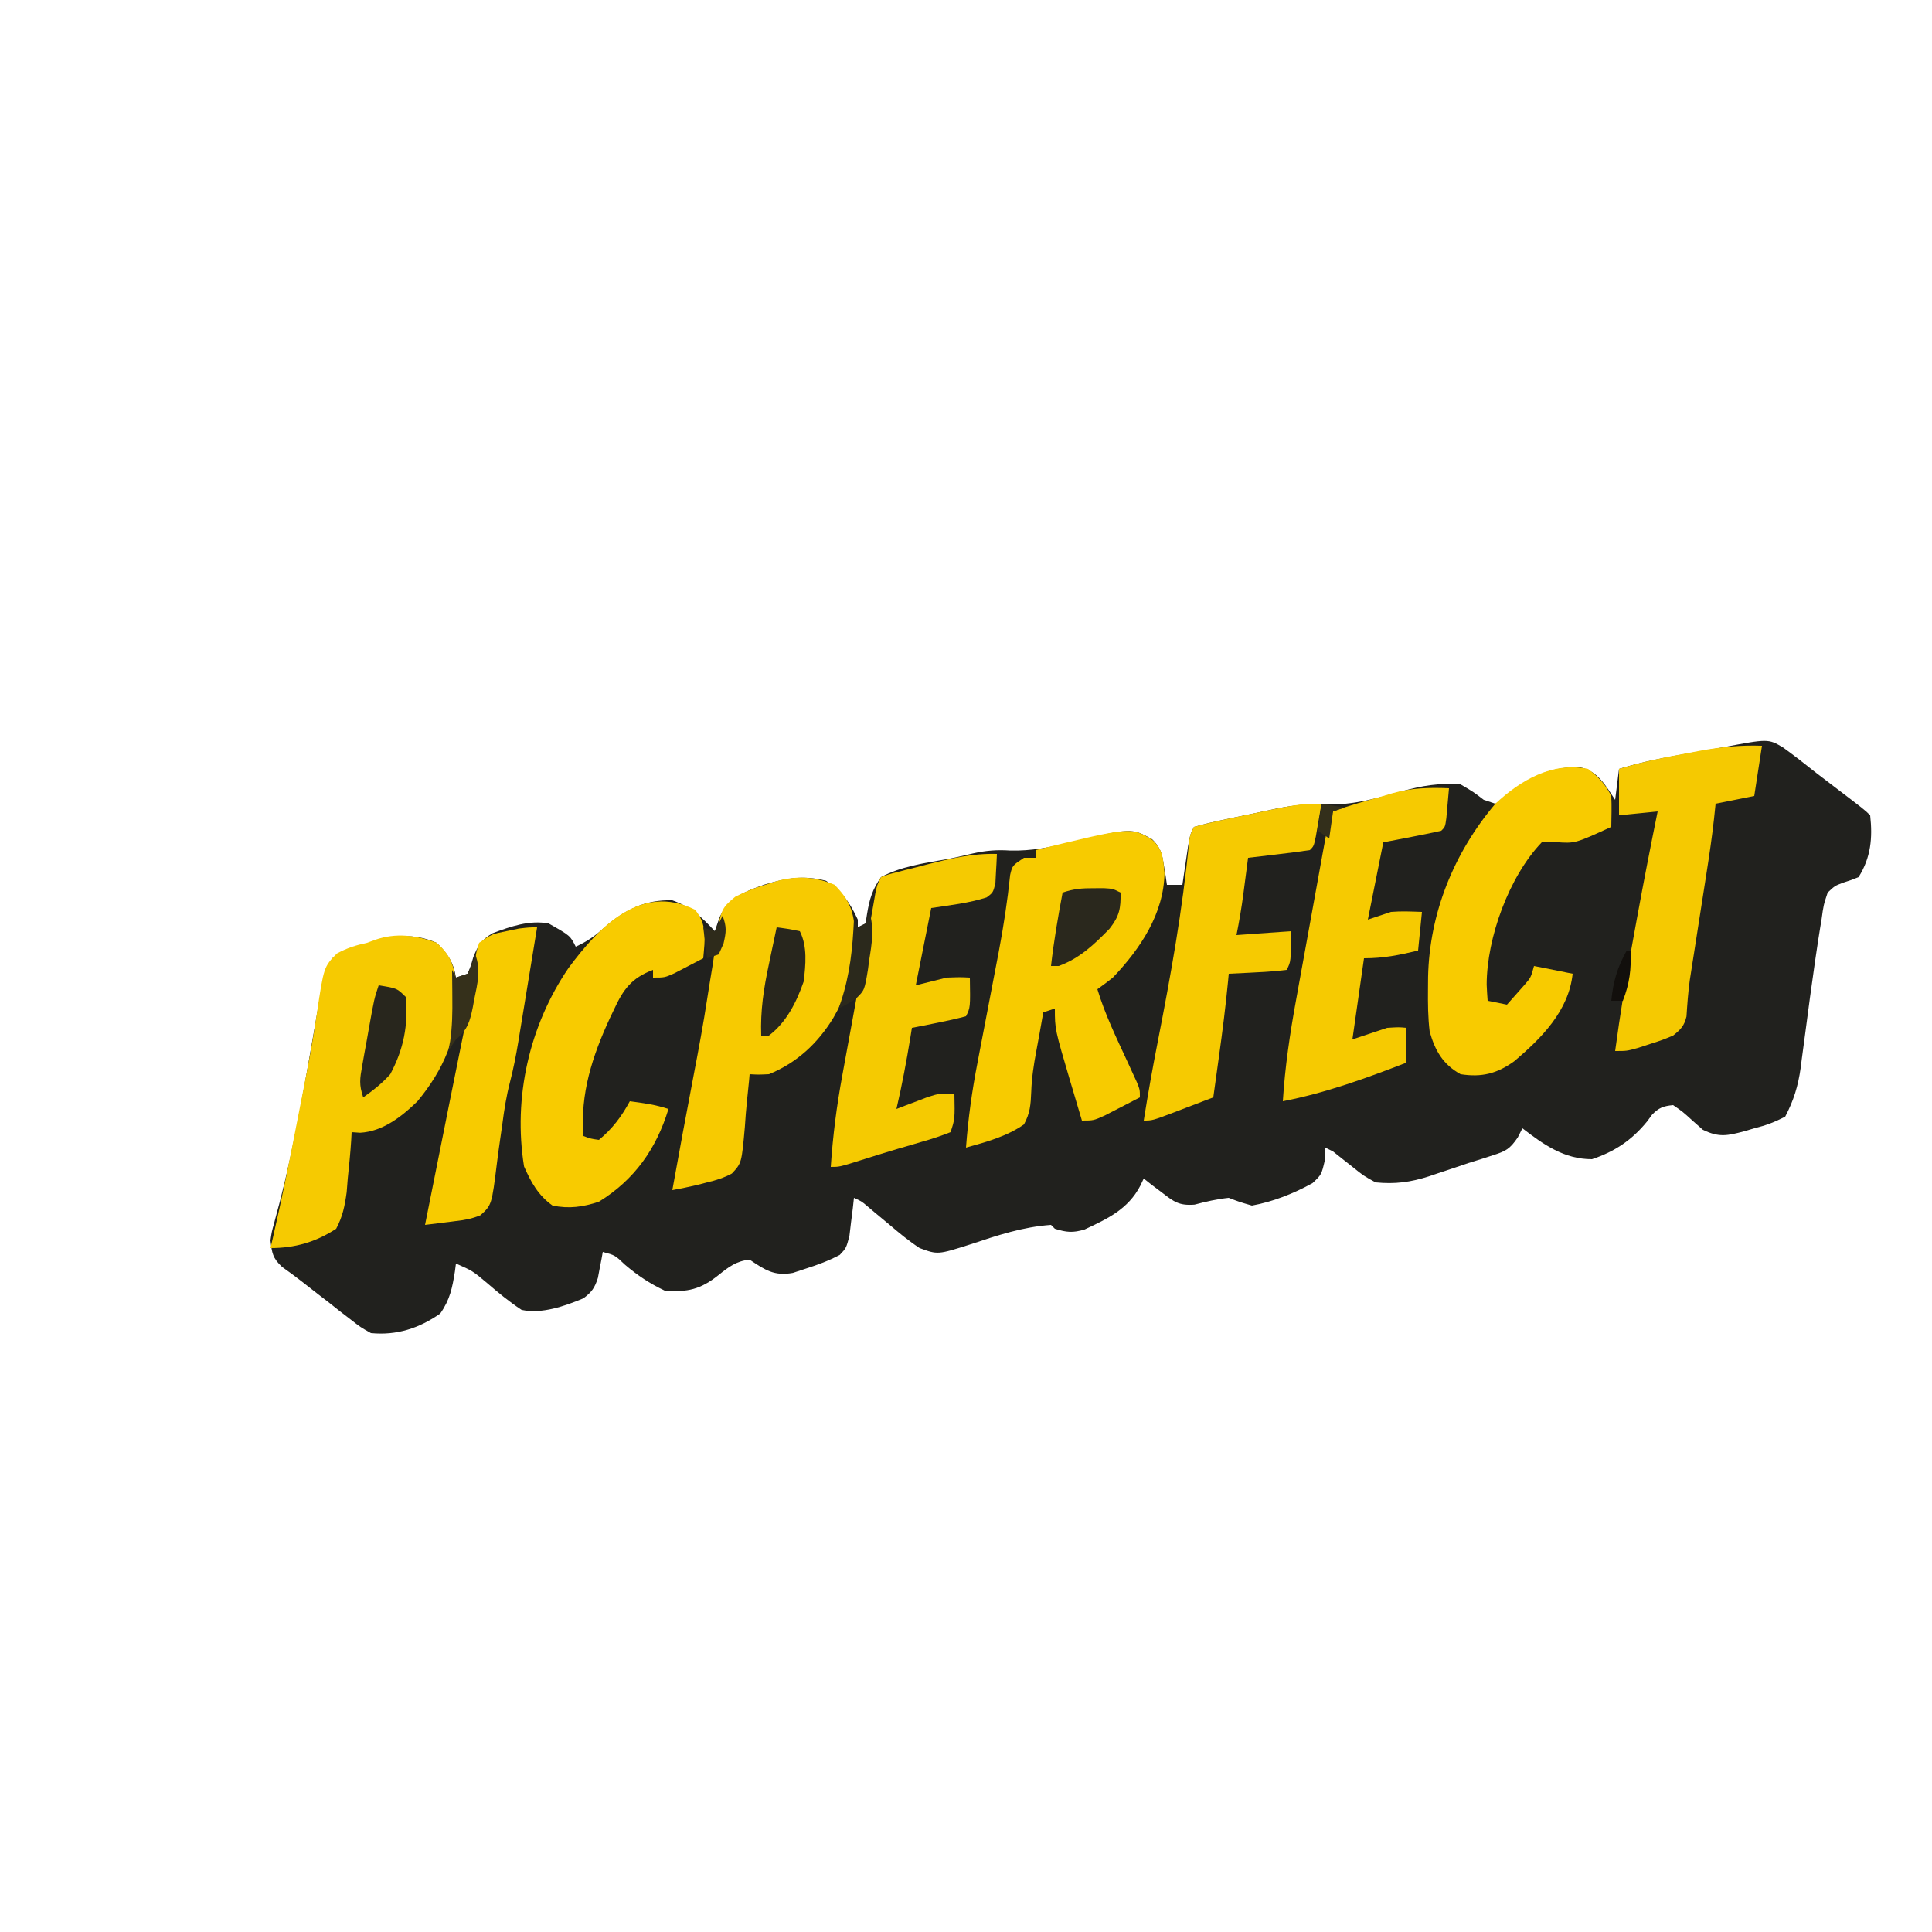 <?xml version="1.0" encoding="UTF-8"?>
<svg version="1.1" xmlns="http://www.w3.org/2000/svg" width="500" height="500">
<path d="M0 0 C2.92 2.112 5.741 4.32 8.559 6.566 C9.744 7.477 10.931 8.384 12.121 9.289 C21.173 16.18 21.173 16.18 22.559 17.566 C23.214 23.436 22.75 28.48 19.559 33.566 C17.684 34.324 17.684 34.324 15.559 35.004 C13.411 35.82 13.411 35.82 11.559 37.566 C10.492 40.777 10.492 40.777 9.965 44.598 C9.847 45.303 9.728 46.009 9.607 46.736 C9.234 49.01 8.892 51.286 8.559 53.566 C8.45 54.308 8.341 55.049 8.229 55.813 C7.355 61.856 6.54 67.908 5.756 73.964 C5.46 76.24 5.151 78.515 4.84 80.789 C4.755 81.468 4.671 82.148 4.584 82.847 C3.925 87.588 2.769 91.358 0.559 95.566 C-2.31 97.026 -4.392 97.816 -7.441 98.566 C-8.278 98.816 -9.115 99.067 -9.977 99.324 C-14.401 100.485 -16.545 101.006 -20.754 98.941 C-21.641 98.158 -22.528 97.374 -23.441 96.566 C-25.955 94.271 -25.955 94.271 -28.441 92.566 C-30.935 92.808 -32.101 93.219 -33.863 95.02 C-34.302 95.612 -34.74 96.205 -35.191 96.816 C-39.111 101.626 -43.56 104.606 -49.441 106.566 C-56.625 106.566 -61.928 102.816 -67.441 98.566 C-68.039 99.742 -68.039 99.742 -68.648 100.941 C-70.702 103.948 -71.722 104.481 -75.129 105.566 C-76.583 106.038 -76.583 106.038 -78.066 106.52 C-79.18 106.865 -80.294 107.21 -81.441 107.566 C-82.776 108.017 -84.109 108.47 -85.441 108.926 C-86.837 109.391 -88.233 109.854 -89.629 110.316 C-90.281 110.539 -90.934 110.762 -91.606 110.992 C-96.397 112.525 -100.406 113.068 -105.441 112.566 C-108.559 110.852 -108.559 110.852 -111.316 108.629 C-112.242 107.898 -113.168 107.167 -114.121 106.414 C-114.887 105.804 -115.653 105.195 -116.441 104.566 C-117.101 104.236 -117.761 103.906 -118.441 103.566 C-118.483 104.639 -118.524 105.711 -118.566 106.816 C-119.441 110.566 -119.441 110.566 -121.754 112.754 C-126.578 115.429 -132.021 117.592 -137.441 118.566 C-140.629 117.648 -140.629 117.648 -143.441 116.566 C-146.509 116.886 -149.315 117.533 -152.293 118.324 C-156.336 118.635 -157.648 117.569 -160.816 115.129 C-161.69 114.47 -162.564 113.811 -163.465 113.133 C-164.117 112.616 -164.769 112.099 -165.441 111.566 C-165.731 112.176 -166.021 112.786 -166.32 113.414 C-169.498 119.514 -174.755 121.947 -180.723 124.746 C-183.774 125.667 -185.428 125.511 -188.441 124.566 C-188.771 124.236 -189.101 123.906 -189.441 123.566 C-196.742 124.082 -203.29 126.262 -210.195 128.57 C-218.751 131.292 -218.751 131.292 -223.441 129.566 C-226.195 127.757 -228.686 125.702 -231.191 123.566 C-232.518 122.461 -233.847 121.357 -235.176 120.254 C-235.756 119.763 -236.335 119.272 -236.933 118.766 C-238.446 117.478 -238.446 117.478 -240.441 116.566 C-240.588 117.922 -240.588 117.922 -240.738 119.305 C-240.888 120.484 -241.037 121.664 -241.191 122.879 C-241.331 124.051 -241.47 125.222 -241.613 126.43 C-242.441 129.566 -242.441 129.566 -244.117 131.34 C-246.977 132.849 -249.796 133.899 -252.879 134.879 C-253.991 135.246 -255.104 135.614 -256.25 135.992 C-261.113 136.867 -263.451 135.227 -267.441 132.566 C-270.846 132.897 -272.883 134.466 -275.504 136.566 C-280.103 140.239 -283.508 141.061 -289.441 140.566 C-293.341 138.719 -296.419 136.658 -299.691 133.879 C-302.277 131.417 -302.277 131.417 -305.441 130.566 C-305.551 131.181 -305.661 131.796 -305.773 132.43 C-305.932 133.238 -306.091 134.046 -306.254 134.879 C-306.48 136.08 -306.48 136.08 -306.711 137.305 C-307.551 139.906 -308.275 140.919 -310.441 142.566 C-315.318 144.606 -321.224 146.676 -326.441 145.566 C-329.65 143.469 -332.54 141.066 -335.441 138.566 C-339.121 135.475 -339.121 135.475 -343.441 133.566 C-343.528 134.23 -343.614 134.894 -343.703 135.578 C-344.384 139.856 -344.986 142.918 -347.504 146.504 C-352.937 150.319 -358.773 152.216 -365.441 151.566 C-368.117 150.062 -368.117 150.062 -370.754 148.004 C-371.701 147.276 -372.649 146.547 -373.625 145.797 C-374.554 145.061 -375.484 144.325 -376.441 143.566 C-377.278 142.923 -378.115 142.28 -378.977 141.617 C-380.491 140.452 -381.998 139.276 -383.496 138.09 C-385.109 136.827 -386.77 135.625 -388.441 134.441 C-390.913 132.124 -391.046 130.884 -391.441 127.566 C-391.131 125.402 -391.131 125.402 -390.508 123.156 C-390.275 122.27 -390.042 121.383 -389.802 120.469 C-389.538 119.491 -389.275 118.512 -389.004 117.504 C-385.261 102.916 -382.729 88.129 -380.158 73.299 C-379.993 72.356 -379.827 71.414 -379.657 70.444 C-379.344 68.66 -379.036 66.875 -378.734 65.089 C-378.594 64.289 -378.453 63.488 -378.308 62.663 C-378.188 61.965 -378.068 61.268 -377.945 60.55 C-377.376 58.31 -376.648 56.539 -375.441 54.566 C-372.613 53.117 -372.613 53.117 -369.191 51.879 C-368.072 51.463 -366.954 51.046 -365.801 50.617 C-359.549 48.662 -354.532 47.917 -348.441 50.566 C-345.612 53.324 -344.024 55.635 -343.441 59.566 C-342.451 59.236 -341.461 58.906 -340.441 58.566 C-339.604 56.587 -339.604 56.587 -338.941 54.254 C-337.654 51.119 -336.893 49.835 -333.949 48.082 C-329.262 46.329 -324.452 44.634 -319.441 45.566 C-313.862 48.724 -313.862 48.724 -312.441 51.566 C-309.551 50.247 -307.397 48.779 -305.066 46.629 C-299.843 42.082 -294.474 39.341 -287.441 39.566 C-282.706 41.238 -279.812 43.898 -276.441 47.566 C-276.029 46.35 -275.616 45.133 -275.191 43.879 C-272.626 38.73 -268.778 37.355 -263.543 35.477 C-257.789 33.788 -253.561 33.037 -247.691 34.504 C-243.563 37.124 -241.473 40.157 -239.441 44.566 C-239.441 45.226 -239.441 45.886 -239.441 46.566 C-238.781 46.236 -238.121 45.906 -237.441 45.566 C-237.309 44.726 -237.176 43.885 -237.039 43.02 C-236.396 39.168 -235.676 36.799 -233.441 33.566 C-228.379 30.843 -222.491 29.981 -216.88 29.007 C-214.45 28.568 -212.068 28.018 -209.668 27.441 C-206.333 26.688 -203.434 26.451 -200.004 26.691 C-194.489 26.819 -189.637 25.852 -184.316 24.566 C-168.622 20.811 -168.622 20.811 -163.262 23.77 C-160.962 26.039 -160.684 27.591 -160.191 30.754 C-159.967 32.105 -159.967 32.105 -159.738 33.484 C-159.64 34.171 -159.542 34.859 -159.441 35.566 C-158.121 35.566 -156.801 35.566 -155.441 35.566 C-155.309 34.651 -155.176 33.736 -155.039 32.793 C-154.862 31.604 -154.686 30.416 -154.504 29.191 C-154.33 28.008 -154.156 26.825 -153.977 25.605 C-153.441 22.566 -153.441 22.566 -152.441 20.566 C-149.645 19.8 -146.902 19.149 -144.066 18.566 C-143.245 18.393 -142.424 18.219 -141.578 18.04 C-139.939 17.696 -138.3 17.357 -136.66 17.021 C-134.845 16.649 -133.033 16.259 -131.223 15.863 C-126.684 14.929 -122.634 14.541 -118.004 14.754 C-111.239 14.922 -105.104 13.176 -98.647 11.344 C-93.388 9.888 -88.907 9.145 -83.441 9.566 C-80.129 11.504 -80.129 11.504 -77.441 13.566 C-76.451 13.896 -75.461 14.226 -74.441 14.566 C-72.552 13.46 -72.552 13.46 -70.691 11.816 C-65.017 7.372 -59.812 4.905 -52.523 5.141 C-47.932 6.08 -45.878 9.911 -43.441 13.566 C-43.111 10.926 -42.781 8.286 -42.441 5.566 C-36.454 3.704 -30.426 2.58 -24.254 1.504 C-22.302 1.16 -20.35 0.815 -18.398 0.469 C-17.542 0.319 -16.686 0.17 -15.804 0.015 C-3.844 -2.257 -3.844 -2.257 0 0 Z " fill="#21211E" transform="translate(461.441,193.434)"/>
<path d="M0 0 C2.824 2.597 2.82 4.819 3.18 8.598 C3.008 19.164 -3.119 28.246 -10.195 35.66 C-11.502 36.694 -12.828 37.707 -14.195 38.66 C-12.203 45.271 -9.185 51.414 -6.297 57.668 C-5.9 58.537 -5.503 59.406 -5.094 60.301 C-4.729 61.09 -4.365 61.879 -3.99 62.692 C-3.195 64.66 -3.195 64.66 -3.195 66.66 C-5.129 67.667 -7.067 68.666 -9.008 69.66 C-10.087 70.217 -11.166 70.774 -12.277 71.348 C-15.195 72.66 -15.195 72.66 -18.195 72.66 C-18.989 69.994 -19.78 67.327 -20.57 64.66 C-20.792 63.916 -21.014 63.173 -21.242 62.406 C-25.195 49.035 -25.195 49.035 -25.195 43.66 C-26.68 44.155 -26.68 44.155 -28.195 44.66 C-28.517 46.472 -28.839 48.284 -29.157 50.096 C-29.434 51.649 -29.72 53.2 -30.015 54.749 C-30.677 58.3 -31.194 61.63 -31.312 65.25 C-31.456 68.593 -31.598 70.704 -33.195 73.66 C-37.664 76.774 -43.003 78.22 -48.195 79.66 C-47.645 72.186 -46.635 64.93 -45.199 57.578 C-45.006 56.561 -44.812 55.545 -44.613 54.497 C-43.999 51.28 -43.379 48.064 -42.758 44.848 C-41.943 40.613 -41.132 36.377 -40.324 32.141 C-40.13 31.132 -39.936 30.124 -39.737 29.085 C-38.474 22.43 -37.464 15.808 -36.765 9.068 C-36.195 6.66 -36.195 6.66 -33.195 4.66 C-32.205 4.66 -31.215 4.66 -30.195 4.66 C-30.195 4 -30.195 3.34 -30.195 2.66 C-5.51 -3.363 -5.51 -3.363 0 0 Z " fill="#F7CB00" transform="translate(298.195,217.34)"/>
<path d="M0 0 C3.751 3.293 4.637 6.102 5 11 C5.075 11.794 5.15 12.588 5.227 13.406 C5.801 23.919 1.698 33.006 -4.973 41.02 C-9.048 45.001 -13.975 48.836 -19.805 49.152 C-20.529 49.102 -21.254 49.052 -22 49 C-22.037 49.715 -22.075 50.431 -22.113 51.168 C-22.33 54.457 -22.654 57.722 -23 61 C-23.092 62.16 -23.183 63.32 -23.277 64.516 C-23.774 68.109 -24.303 70.785 -26 74 C-31.296 77.465 -36.698 79 -43 79 C-42.792 78.118 -42.585 77.237 -42.371 76.328 C-40.012 66.096 -37.956 55.812 -35.962 45.504 C-35.5 43.124 -35.031 40.745 -34.562 38.366 C-33.256 31.725 -31.972 25.104 -31.012 18.402 C-29.196 6.222 -29.196 6.222 -25.816 2.77 C-23.189 1.342 -20.916 0.623 -18 0 C-17.314 -0.254 -16.628 -0.508 -15.922 -0.77 C-10.525 -2.645 -5.301 -1.98 0 0 Z " fill="#F6CA01" transform="translate(113,244)"/>
<path d="M0 0 C5.085 5.085 5.302 9.048 5.317 16.049 C5.2 22.137 3.925 26.713 1 32 C0.564 32.791 0.129 33.583 -0.32 34.398 C-4.318 40.974 -9.798 46.078 -17 49 C-19.75 49.125 -19.75 49.125 -22 49 C-22.073 49.839 -22.073 49.839 -22.148 50.695 C-22.309 52.418 -22.487 54.139 -22.676 55.859 C-22.909 58.115 -23.087 60.377 -23.23 62.641 C-24.062 71.993 -24.062 71.993 -26.594 74.711 C-28.732 75.839 -30.645 76.458 -33 77 C-33.834 77.217 -34.668 77.433 -35.527 77.656 C-37.679 78.173 -39.824 78.602 -42 79 C-40.198 69.017 -38.366 59.039 -36.448 49.077 C-35.191 42.521 -33.969 35.971 -32.961 29.371 C-32.523 26.528 -32.052 23.691 -31.578 20.854 C-31.361 19.505 -31.16 18.153 -30.976 16.799 C-29.539 6.296 -29.539 6.296 -25.729 3.087 C-23.169 1.771 -20.756 0.819 -18 0 C-17.188 -0.264 -16.376 -0.529 -15.539 -0.801 C-10.182 -2.423 -5.165 -2.225 0 0 Z " fill="#F7CA01" transform="translate(216,229)"/>
<path d="M0 0 C2.756 2.182 4.436 3.872 6 7 C6.134 9.672 6.043 12.323 6 15 C-3.379 19.305 -3.379 19.305 -8.375 18.938 C-10.169 18.968 -10.169 18.968 -12 19 C-20.455 27.828 -26.216 43.661 -26.25 55.812 C-26.188 57.209 -26.113 58.606 -26 60 C-24.35 60.33 -22.7 60.66 -21 61 C-20.015 59.901 -19.037 58.795 -18.062 57.688 C-17.245 56.765 -17.245 56.765 -16.41 55.824 C-14.799 53.948 -14.799 53.948 -14 51 C-10.7 51.66 -7.4 52.32 -4 53 C-4.998 62.57 -12.039 69.659 -19.141 75.66 C-23.568 78.85 -27.534 79.86 -33 79 C-37.591 76.449 -39.579 72.938 -41 68 C-41.449 64.305 -41.476 60.657 -41.438 56.938 C-41.43 55.916 -41.422 54.895 -41.415 53.843 C-41.055 37.281 -34.731 21.7 -24 9 C-17.44 2.868 -9.232 -1.902 0 0 Z " fill="#F8CB00" transform="translate(411,199)"/>
<path d="M0 0 C3.224 3.888 2.542 7.704 2.125 12.562 C0.525 13.403 -1.08 14.235 -2.688 15.062 C-3.581 15.527 -4.474 15.991 -5.395 16.469 C-7.875 17.562 -7.875 17.562 -10.875 17.562 C-10.875 16.902 -10.875 16.242 -10.875 15.562 C-16.474 17.692 -18.576 20.618 -21 25.875 C-21.338 26.584 -21.677 27.293 -22.025 28.024 C-26.557 37.818 -29.781 47.641 -28.875 58.562 C-27.01 59.26 -27.01 59.26 -24.875 59.562 C-21.377 56.662 -19.034 53.54 -16.875 49.562 C-13.406 50.021 -10.201 50.454 -6.875 51.562 C-10.003 61.854 -15.668 69.889 -24.875 75.562 C-28.975 76.929 -32.605 77.444 -36.875 76.562 C-40.579 73.929 -42.447 70.536 -44.25 66.438 C-47.122 48.634 -42.899 29.975 -32.754 15.098 C-24.943 4.558 -14.046 -7.023 0 0 Z " fill="#F8CB00" transform="translate(179.875,235.438)"/>
<path d="M0 0 C-0.06 1.626 -0.149 3.251 -0.25 4.875 C-0.296 5.78 -0.343 6.685 -0.391 7.617 C-1 10 -1 10 -2.656 11.25 C-7.328 12.745 -12.159 13.263 -17 14 C-18.32 20.6 -19.64 27.2 -21 34 C-18.36 33.34 -15.72 32.68 -13 32 C-9.5 31.875 -9.5 31.875 -7 32 C-6.875 39.75 -6.875 39.75 -8 42 C-10.332 42.629 -12.693 43.155 -15.062 43.625 C-16.998 44.016 -16.998 44.016 -18.973 44.414 C-19.972 44.607 -20.971 44.801 -22 45 C-22.121 45.762 -22.242 46.524 -22.367 47.309 C-23.387 53.595 -24.553 59.798 -26 66 C-25.252 65.711 -24.505 65.422 -23.734 65.125 C-22.75 64.754 -21.765 64.382 -20.75 64 C-19.775 63.629 -18.801 63.258 -17.797 62.875 C-15 62 -15 62 -11 62 C-10.875 68.625 -10.875 68.625 -12 72 C-14.433 72.965 -16.741 73.733 -19.25 74.438 C-20.706 74.867 -22.161 75.297 -23.617 75.727 C-24.717 76.044 -24.717 76.044 -25.839 76.368 C-29.033 77.302 -32.201 78.311 -35.375 79.312 C-40.751 81 -40.751 81 -43 81 C-42.462 72.981 -41.473 65.177 -40.004 57.277 C-39.81 56.211 -39.617 55.144 -39.417 54.045 C-38.804 50.675 -38.184 47.306 -37.562 43.938 C-37.15 41.677 -36.738 39.415 -36.326 37.154 C-35.395 32.046 -34.461 26.939 -33.517 21.834 C-33.157 19.859 -32.804 17.882 -32.458 15.904 C-32.196 14.417 -32.196 14.417 -31.929 12.901 C-31.775 12.007 -31.62 11.114 -31.46 10.194 C-31 8 -31 8 -30 6 C-28.238 5.33 -28.238 5.33 -25.957 4.746 C-25.13 4.531 -24.303 4.317 -23.451 4.096 C-22.58 3.878 -21.71 3.661 -20.812 3.438 C-19.961 3.216 -19.11 2.995 -18.232 2.768 C-12.153 1.211 -6.317 -0.186 0 0 Z " fill="#F5CA01" transform="translate(258,221)"/>
<path d="M0 0 C-0.14 1.646 -0.287 3.292 -0.438 4.938 C-0.519 5.854 -0.6 6.771 -0.684 7.715 C-1 10 -1 10 -2 11 C-4.52 11.562 -7.028 12.079 -9.562 12.562 C-12.017 13.037 -14.471 13.511 -17 14 C-18.32 20.6 -19.64 27.2 -21 34 C-19.02 33.34 -17.04 32.68 -15 32 C-12.289 31.773 -9.729 31.906 -7 32 C-7.495 36.95 -7.495 36.95 -8 42 C-12.969 43.187 -16.853 44 -22 44 C-22.99 50.93 -23.98 57.86 -25 65 C-22.03 64.01 -19.06 63.02 -16 62 C-12.938 61.812 -12.938 61.812 -11 62 C-11 64.97 -11 67.94 -11 71 C-21.426 75.043 -32.002 78.878 -43 81 C-42.442 72.054 -41.148 63.366 -39.531 54.555 C-39.288 53.209 -39.045 51.863 -38.803 50.518 C-38.299 47.725 -37.791 44.934 -37.28 42.143 C-36.625 38.564 -35.978 34.983 -35.333 31.403 C-34.834 28.637 -34.333 25.871 -33.83 23.106 C-33.474 21.144 -33.119 19.181 -32.765 17.219 C-32.548 16.037 -32.331 14.854 -32.107 13.636 C-31.917 12.593 -31.727 11.55 -31.531 10.476 C-31 8 -31 8 -30 6 C-25.752 4.403 -21.364 3.24 -17 2 C-15.85 1.652 -15.85 1.652 -14.676 1.297 C-9.726 -0.109 -5.091 -0.212 0 0 Z " fill="#F6CA01" transform="translate(375,204)"/>
<path d="M0 0 C-0.308 1.813 -0.621 3.626 -0.938 5.438 C-1.112 6.447 -1.286 7.456 -1.465 8.496 C-2 11 -2 11 -3 12 C-5.689 12.4 -8.364 12.751 -11.062 13.062 C-11.821 13.153 -12.58 13.244 -13.361 13.338 C-15.24 13.562 -17.12 13.782 -19 14 C-19.133 15.025 -19.266 16.05 -19.402 17.105 C-19.581 18.466 -19.759 19.827 -19.938 21.188 C-20.025 21.861 -20.112 22.535 -20.201 23.229 C-20.68 26.862 -21.28 30.401 -22 34 C-17.38 33.67 -12.76 33.34 -8 33 C-7.875 40.75 -7.875 40.75 -9 43 C-11.549 43.312 -14.004 43.513 -16.562 43.625 C-17.629 43.683 -17.629 43.683 -18.717 43.742 C-20.477 43.837 -22.239 43.919 -24 44 C-24.054 44.587 -24.108 45.174 -24.164 45.779 C-24.799 52.42 -25.641 59.018 -26.562 65.625 C-26.701 66.629 -26.84 67.633 -26.982 68.668 C-27.32 71.112 -27.659 73.556 -28 76 C-30.624 77.004 -33.249 78.003 -35.875 79 C-36.621 79.286 -37.368 79.572 -38.137 79.867 C-43.773 82 -43.773 82 -46 82 C-44.922 75.178 -43.71 68.39 -42.379 61.613 C-39.014 44.426 -35.931 27.39 -34.278 9.935 C-34 8 -34 8 -33 6 C-30.204 5.234 -27.46 4.583 -24.625 4 C-23.81 3.826 -22.994 3.653 -22.154 3.474 C-5.695 0 -5.695 0 0 0 Z " fill="#F6CA01" transform="translate(342,208)"/>
<path d="M0 0 C-0.66 4.29 -1.32 8.58 -2 13 C-5.3 13.66 -8.6 14.32 -12 15 C-12.137 16.297 -12.273 17.595 -12.414 18.932 C-12.942 23.675 -13.631 28.38 -14.375 33.094 C-14.504 33.925 -14.634 34.757 -14.767 35.614 C-15.314 39.127 -15.865 42.64 -16.416 46.153 C-16.821 48.737 -17.223 51.322 -17.625 53.906 C-17.748 54.685 -17.871 55.463 -17.998 56.265 C-18.114 57.016 -18.231 57.767 -18.352 58.541 C-18.465 59.272 -18.579 60.002 -18.696 60.755 C-19.114 63.845 -19.339 66.947 -19.537 70.058 C-20.124 72.522 -21.043 73.428 -23 75 C-25.812 76.168 -25.812 76.168 -29 77.188 C-30.052 77.532 -31.104 77.876 -32.188 78.23 C-35 79 -35 79 -38 79 C-36.723 69.505 -35.186 60.089 -33.45 50.669 C-33.064 48.568 -32.681 46.467 -32.299 44.365 C-30.63 35.223 -28.851 26.107 -27 17 C-31.95 17.495 -31.95 17.495 -37 18 C-37 14.04 -37 10.08 -37 6 C-31.09 4.18 -25.142 2.983 -19.062 1.875 C-18.112 1.693 -17.161 1.511 -16.182 1.324 C-10.689 0.317 -5.583 -0.198 0 0 Z " fill="#F5C901" transform="translate(456,193)"/>
<path d="M0 0 C-0.814 4.981 -1.632 9.962 -2.454 14.941 C-2.732 16.633 -3.01 18.324 -3.286 20.016 C-3.685 22.459 -4.088 24.901 -4.492 27.344 C-4.613 28.09 -4.734 28.836 -4.859 29.605 C-5.449 33.149 -6.128 36.623 -7.031 40.102 C-7.967 43.719 -8.532 47.311 -9.008 51.02 C-9.191 52.289 -9.374 53.558 -9.562 54.865 C-9.845 56.849 -10.128 58.834 -10.37 60.823 C-11.737 71.861 -11.737 71.861 -14.683 74.517 C-16.877 75.404 -18.64 75.752 -21 76 C-22.424 76.179 -23.847 76.36 -25.27 76.542 C-27.116 76.769 -27.116 76.769 -29 77 C-24.195 52.977 -24.195 52.977 -23.669 50.344 C-23.315 48.577 -22.963 46.81 -22.61 45.043 C-21.707 40.518 -20.796 35.995 -19.87 31.475 C-19.688 30.58 -19.506 29.685 -19.318 28.763 C-18.974 27.073 -18.628 25.384 -18.278 23.695 C-17.313 18.944 -16.645 14.264 -16.188 9.438 C-15.746 6.387 -15.746 6.387 -15 4 C-11.75 1.75 -11.75 1.75 -8 1 C-6.907 0.773 -5.814 0.546 -4.688 0.312 C-2 0 -2 0 0 0 Z " fill="#F7CB00" transform="translate(139,240)"/>
<path d="M0 0 C0.878 -0.003 1.756 -0.005 2.66 -0.008 C4.938 0.125 4.938 0.125 6.938 1.125 C7.024 5.209 6.641 7.231 4.078 10.488 C0.075 14.593 -3.637 18.14 -9.062 20.125 C-9.723 20.125 -10.383 20.125 -11.062 20.125 C-10.339 13.733 -9.259 7.445 -8.062 1.125 C-5.099 0.137 -3.091 -0.009 0 0 Z " fill="#2A281D" transform="translate(283.062,229.875)"/>
<path d="M0 0 C4.75 0.75 4.75 0.75 7 3 C7.694 10.285 6.474 16.513 3 23 C0.808 25.44 -1.305 27.082 -4 29 C-5.116 25.653 -4.871 24.204 -4.258 20.781 C-4.079 19.767 -3.899 18.752 -3.715 17.707 C-3.52 16.649 -3.326 15.59 -3.125 14.5 C-2.938 13.442 -2.751 12.383 -2.559 11.293 C-1.157 3.472 -1.157 3.472 0 0 Z " fill="#28261D" transform="translate(98,255)"/>
<path d="M0 0 C2.938 0.375 2.938 0.375 6 1 C7.999 4.998 7.505 9.655 7 14 C5.154 19.31 2.562 24.539 -2 28 C-2.66 28 -3.32 28 -4 28 C-4.241 21.556 -3.353 15.79 -2 9.5 C-1.809 8.582 -1.618 7.664 -1.422 6.719 C-0.955 4.478 -0.481 2.238 0 0 Z " fill="#28261D" transform="translate(201,240)"/>
<path d="M0 0 C1.286 4.318 0.654 8.127 -0.062 12.5 C-0.16 13.259 -0.257 14.019 -0.357 14.801 C-1.254 20.273 -1.254 20.273 -3.46 22.422 C-5.121 23.531 -5.121 23.531 -8 25 C-7.795 24.429 -7.59 23.858 -7.379 23.27 C-5.031 16.204 -4.337 9.416 -4 2 C-3.67 2.66 -3.34 3.32 -3 4 C-2.34 3.67 -1.68 3.34 -1 3 C-0.67 2.01 -0.34 1.02 0 0 Z " fill="#2B291C" transform="translate(225,236)"/>
<path d="M0 0 C1.497 3.956 0.576 7.56 -0.25 11.562 C-0.372 12.235 -0.495 12.907 -0.621 13.6 C-1.367 17.316 -2.028 19.602 -5 22 C-5.66 22.99 -6.32 23.98 -7 25 C-6.754 23.759 -6.754 23.759 -6.504 22.492 C-5.954 18.678 -5.889 14.966 -5.938 11.125 C-5.942 10.437 -5.947 9.748 -5.951 9.039 C-5.963 7.359 -5.981 5.68 -6 4 C-5.67 4.66 -5.34 5.32 -5 6 C-4.01 5.67 -3.02 5.34 -2 5 C-0.781 2.496 -0.781 2.496 0 0 Z " fill="#35301B" transform="translate(123,247)"/>
<path d="M0 0 C0.33 0 0.66 0 1 0 C1.193 4.824 0.757 8.496 -1 13 C-1.99 13 -2.98 13 -4 13 C-3.503 8.027 -2.447 4.362 0 0 Z " fill="#120F0C" transform="translate(421,246)"/>
<path d="M0 0 C1.089 2.831 0.961 4.165 0.25 7.188 C-0.163 8.116 -0.575 9.044 -1 10 C-1.99 10.33 -2.98 10.66 -4 11 C-4.33 8.36 -4.66 5.72 -5 3 C-4.01 3.33 -3.02 3.66 -2 4 C-1.34 2.68 -0.68 1.36 0 0 Z " fill="#2E2B1B" transform="translate(187,237)"/>
<path d="M0 0 C2.97 0.495 2.97 0.495 6 1 C5.01 1.33 4.02 1.66 3 2 C2.67 4.31 2.34 6.62 2 9 C1.01 8.34 0.02 7.68 -1 7 C-0.67 4.69 -0.34 2.38 0 0 Z " fill="#332F1B" transform="translate(342,208)"/>
</svg>
